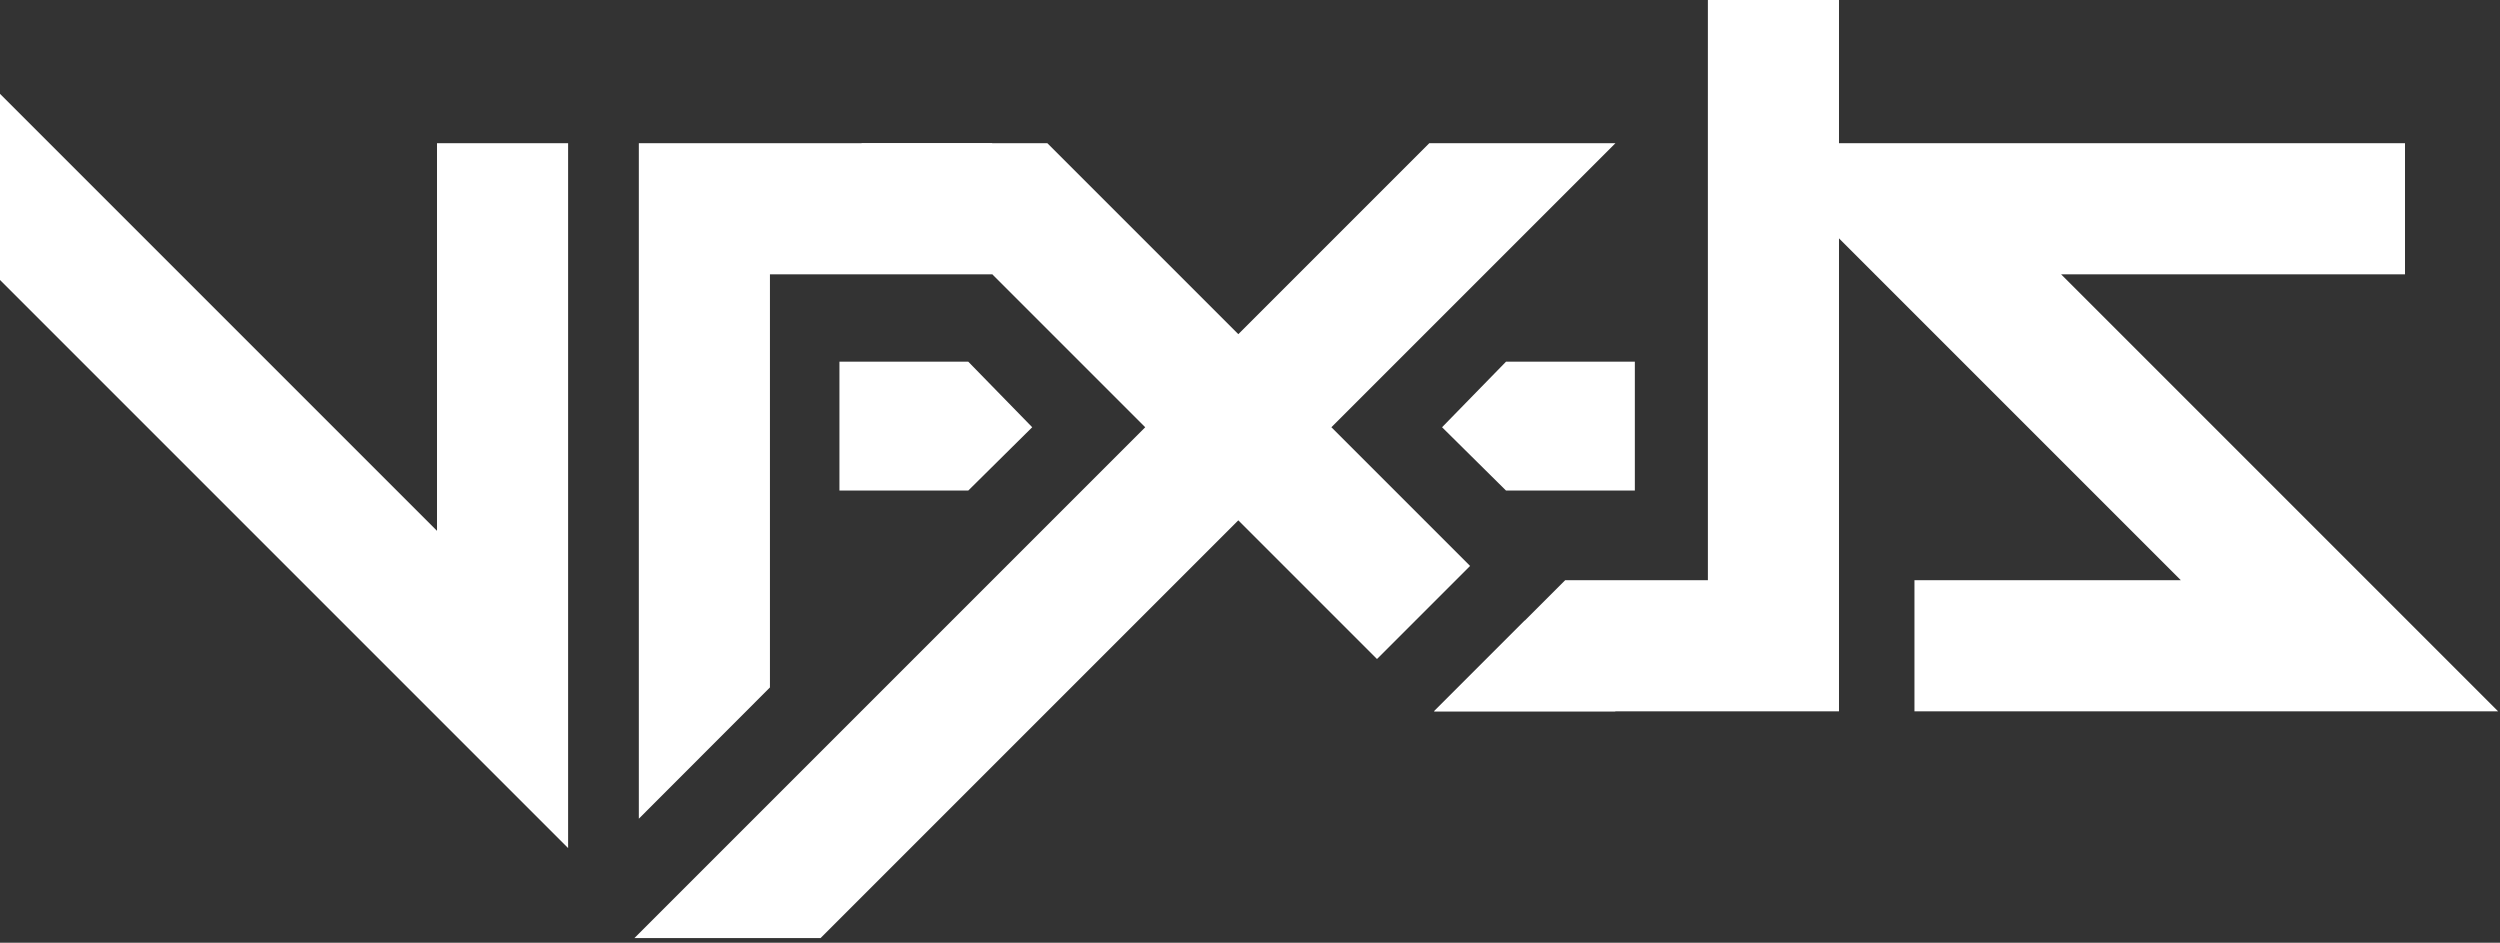 <svg width="419" height="158" viewBox="0 0 419 158" fill="none" xmlns="http://www.w3.org/2000/svg">
<rect x="0" y="0" width="419" height="158" fill="#333333" stroke="none"/>
<path d="M320.863 119.215V97.242H365.505L292.263 24H403.078V45.973H345.437L418.679 119.215H320.863Z" fill="white"/>
<path fill-rule="evenodd" clip-rule="evenodd" d="M243 116.567L255.55 104.017L262.325 97.242H286.242V45.625V45.621L286.24 24.005L286.242 0H308.215V119.215H270.748H243H240.353L243 116.567Z" fill="white"/>
<path d="M274 82.215H273.379H252.406L241.69 71.605L252.406 60.621H274V82.215Z" fill="white"/>
<path fill-rule="evenodd" clip-rule="evenodd" d="M144.332 24L191.939 71.607L106.332 157.215H137.533L207.54 87.208L230.784 110.452L246.385 94.852L223.14 71.607L270.748 24H239.547L207.54 56.007L175.533 24H144.332ZM255.55 104.017L240.352 119.215H270.748L255.55 104.017Z" fill="white"/>
<path d="M129.042 45.973V115.215L107.069 137.215V24H166.284V45.973H129.042ZM141.311 82.215H140.69V60.621H162.284L173 71.605L162.284 82.215H141.311Z" fill="white"/>
<path d="M73.242 88.966V24H95.215V142.14L0 46.925V15.724L73.242 88.966Z" fill="white"/>
</svg>

